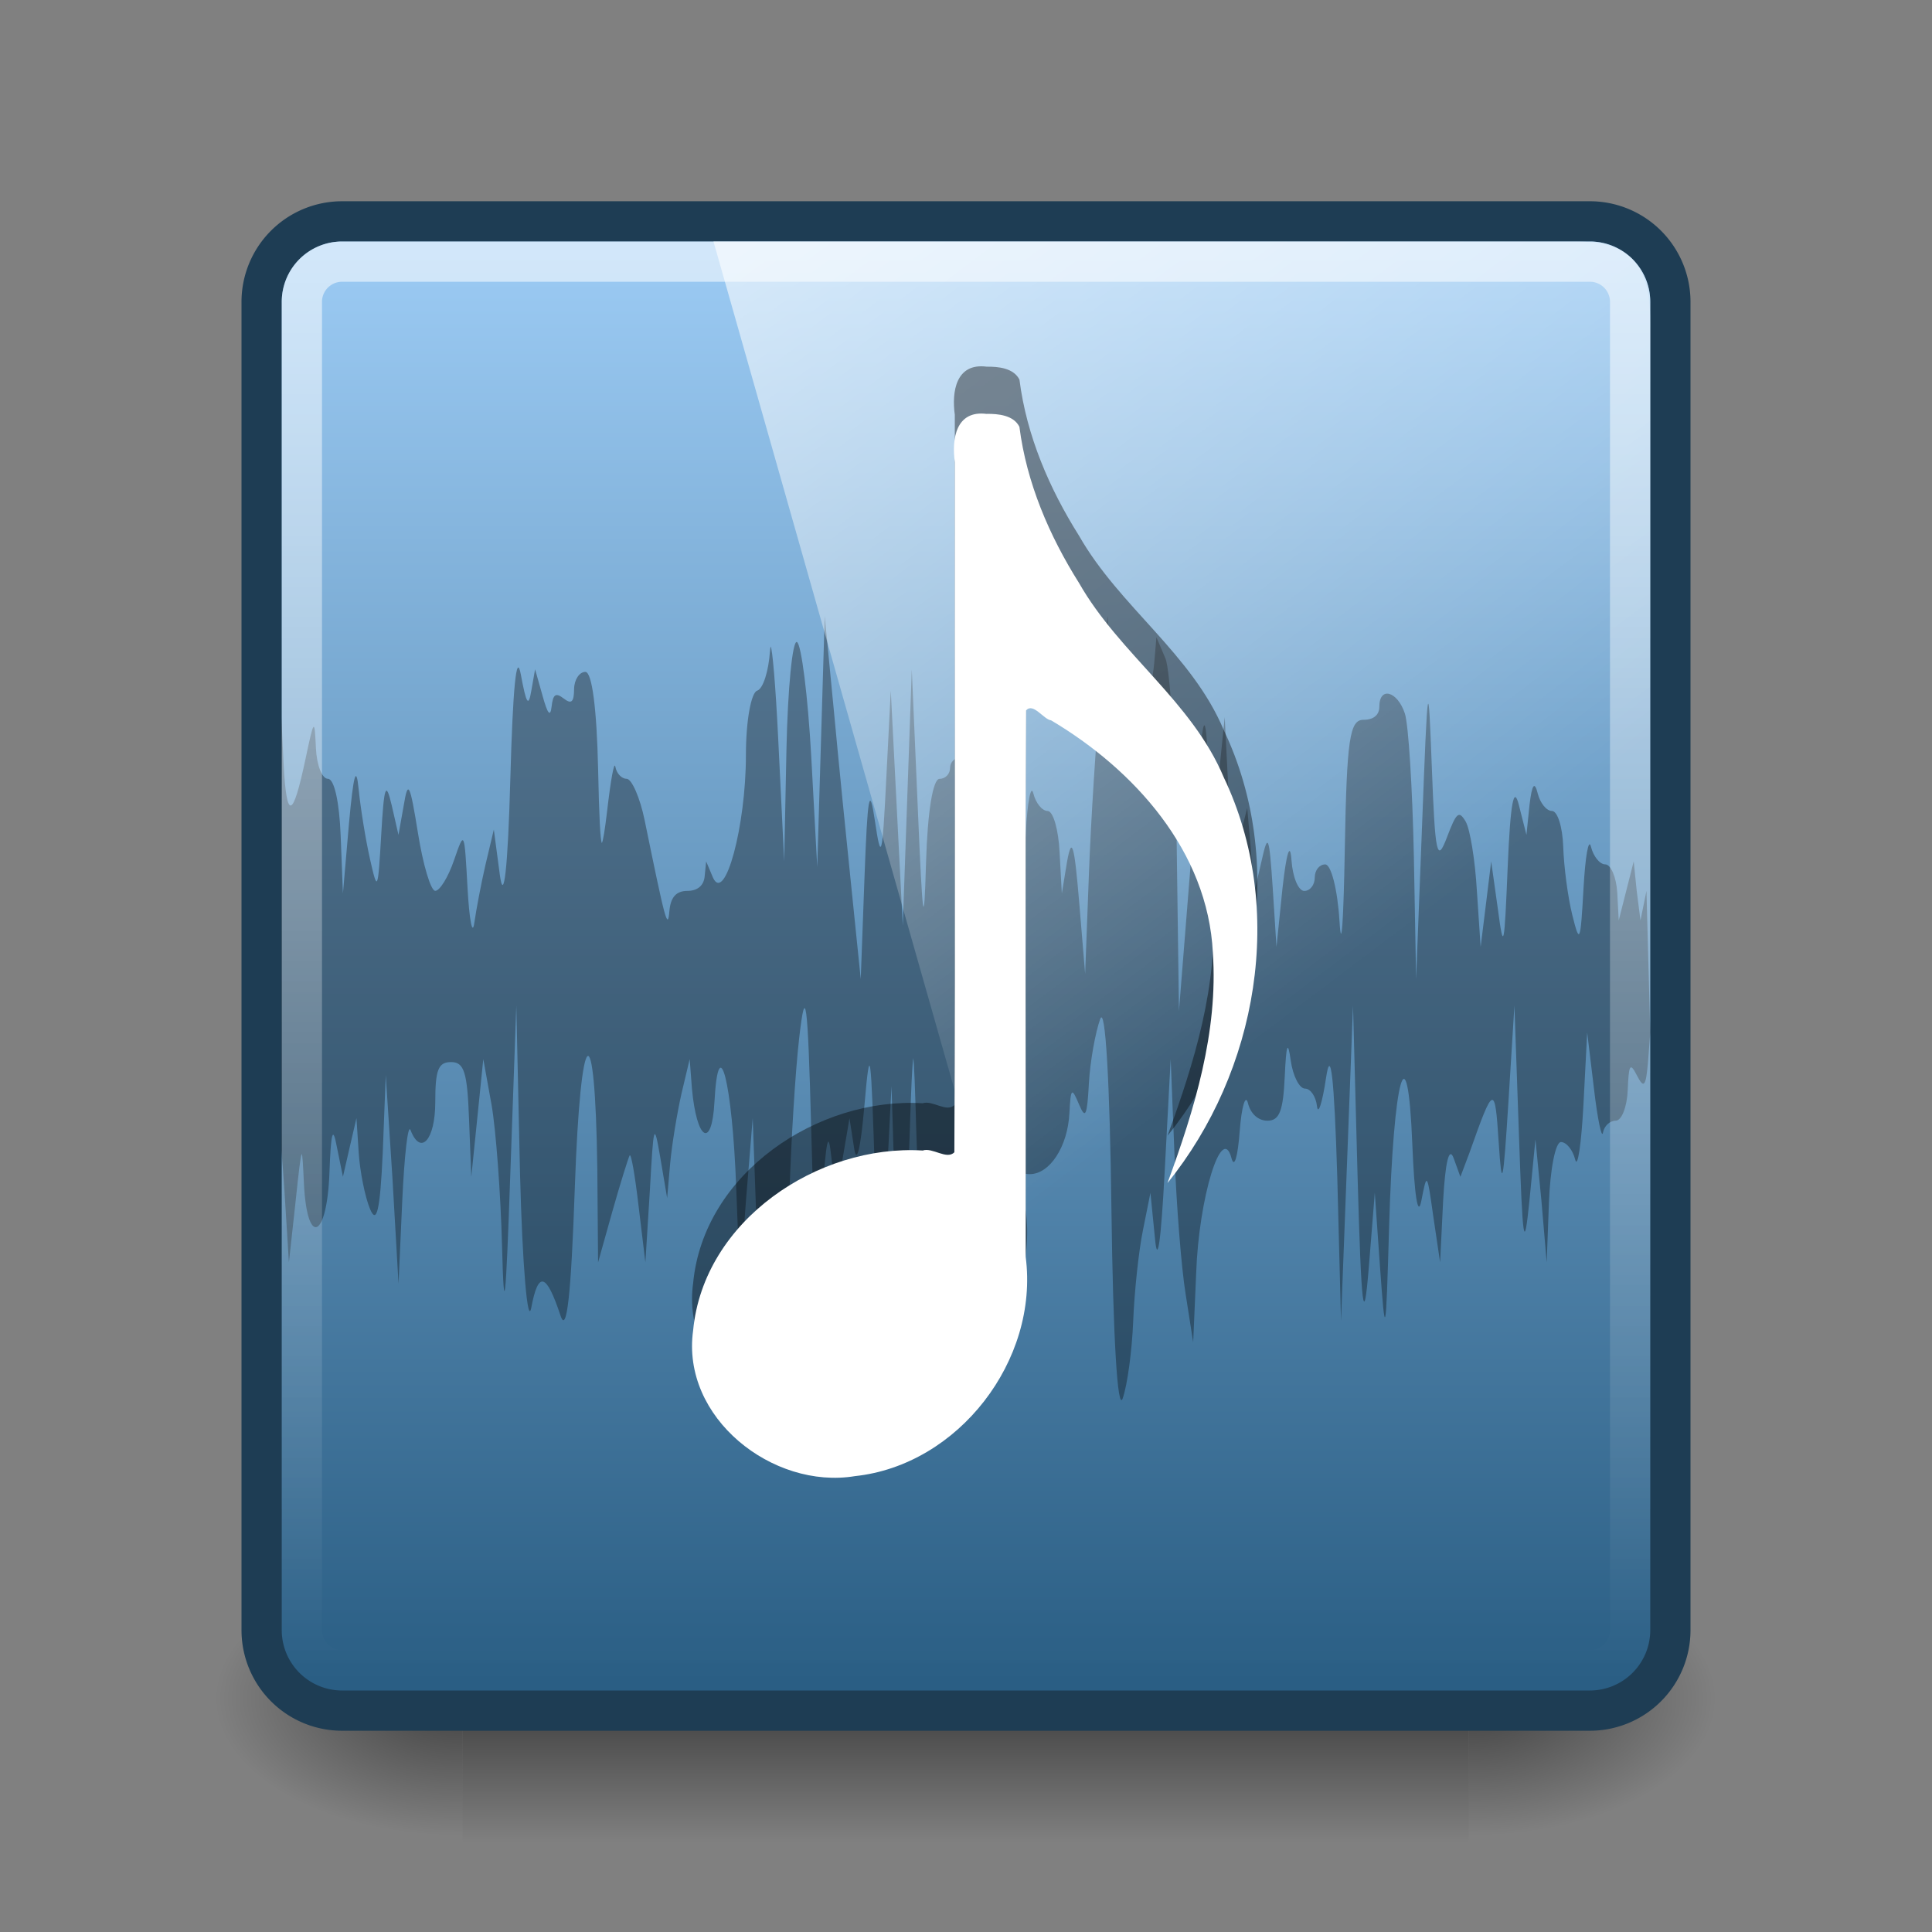 <?xml version="1.0" encoding="UTF-8" standalone="no"?>
<svg
   xmlns:dc="http://purl.org/dc/elements/1.1/"
   xmlns:cc="http://creativecommons.org/ns#"
   xmlns:rdf="http://www.w3.org/1999/02/22-rdf-syntax-ns#"
   xmlns:svg="http://www.w3.org/2000/svg"
   xmlns="http://www.w3.org/2000/svg"
   xmlns:xlink="http://www.w3.org/1999/xlink"
   xmlns:sodipodi="http://sodipodi.sourceforge.net/DTD/sodipodi-0.dtd"
   xmlns:inkscape="http://www.inkscape.org/namespaces/inkscape"
   viewBox="0 0 48 48"
   id="svg2"
   version="1.1"
   inkscape:version="0.48.3.1 r9886"
   width="100%"
   height="100%"
   sodipodi:docname="application-ogg.svg">
  <rect x="0" y="0" width="48" height="48" fill="#808080" stroke="none"/>
  <sodipodi:namedview
     pagecolor="#ffffff"
     bordercolor="#666666"
     borderopacity="1"
     objecttolerance="10"
     gridtolerance="10"
     guidetolerance="10"
     inkscape:pageopacity="0"
     inkscape:pageshadow="2"
     inkscape:window-width="1280"
     inkscape:window-height="976"
     id="namedview63"
     showgrid="false"
     inkscape:zoom="9.8333333"
     inkscape:cx="41.288136"
     inkscape:cy="24.622508"
     inkscape:window-x="0"
     inkscape:window-y="24"
     inkscape:window-maximized="1"
     inkscape:current-layer="svg2" />
  <defs
     id="defs4">
    <linearGradient
       id="linearGradient3777">
      <stop
         style="stop-color:#9ccbf4;stop-opacity:1;"
         offset="0"
         id="stop3779" />
      <stop
         style="stop-color:#2a5e84;stop-opacity:1;"
         offset="1"
         id="stop3781" />
    </linearGradient>
    <linearGradient
       id="linearGradient5060">
      <stop
         offset="0"
         id="stop10" />
      <stop
         offset="1"
         stop-opacity="0"
         id="stop12" />
    </linearGradient>
    <linearGradient
       gradientUnits="userSpaceOnUse"
       id="linearGradient3127"
       x2="0"
       y1="38.719"
       y2="45.762">
      <stop
         offset="0"
         stop-opacity="0"
         id="stop15" />
      <stop
         offset=".5"
         id="stop17" />
      <stop
         offset="1"
         stop-opacity="0"
         id="stop19" />
    </linearGradient>
    <linearGradient
       gradientUnits="userSpaceOnUse"
       id="linearGradient3157-5"
       x1="-42.696"
       x2="-5.843"
       gradientTransform="matrix(0,1,-1,0,0,48)">
      <stop
         offset="0"
         stop-color="#cf0000"
         id="stop22"
         style="stop-color:#81bbf2;stop-opacity:1;" />
      <stop
         offset="1"
         stop-color="#dc5600"
         id="stop24"
         style="stop-color:#1073b8;stop-opacity:1;" />
    </linearGradient>
    <linearGradient
       gradientUnits="userSpaceOnUse"
       id="linearGradient998"
       x1="6.406"
       x2="41.369">
      <stop
         offset="0"
         stop-color="#fff"
         stop-opacity=".545"
         id="stop27" />
      <stop
         offset="1"
         stop-color="#fff"
         stop-opacity="0"
         id="stop29" />
    </linearGradient>
    <linearGradient
       gradientUnits="userSpaceOnUse"
       id="linearGradient4594"
       x1="8.211"
       x2="31.743"
       y1="-5.714"
       y2="25.487">
      <stop
         offset="0"
         stop-color="#fff"
         id="stop37" />
      <stop
         offset="1"
         stop-color="#fff"
         stop-opacity="0"
         id="stop39" />
    </linearGradient>
    <radialGradient
       cx="605.714"
       cy="486.648"
       gradientTransform="matrix(.062,0,0,.029,1.637,28.086)"
       gradientUnits="userSpaceOnUse"
       id="radialGradient3129"
       r="117.143"
       xlink:href="#linearGradient5060" />
    <radialGradient
       cx="605.714"
       cy="486.648"
       gradientTransform="matrix(-.062,0,0,.029,46.532,28.086)"
       gradientUnits="userSpaceOnUse"
       id="radialGradient3131"
       r="117.143"
       xlink:href="#linearGradient5060" />
    <linearGradient
       inkscape:collect="always"
       xlink:href="#linearGradient3777"
       id="linearGradient3783"
       x1="20.542"
       y1="6"
       x2="20.542"
       y2="41.8"
       gradientUnits="userSpaceOnUse" />
  </defs>
  <g
     transform="matrix(.833,0,0,1,3.928,0)"
     id="g43">
    <path
       d="m9.081,38.719h30.006v7.043h-30.006z"
       fill="url(#linearGradient3127)"
       opacity=".5"
       id="path45" />
    <path
       d="m39.087,38.719v7.043c3.2.013 7.736-1.578 7.736-3.522s-3.571-3.521-7.736-3.521z"
       fill="url(#radialGradient3129)"
       opacity=".5"
       id="path47" />
    <path
       d="m9.081,38.719v7.043c-3.2.013-7.736-1.578-7.736-3.522s3.571-3.521 7.736-3.521z"
       fill="url(#radialGradient3131)"
       opacity=".5"
       id="path49" />
  </g>
  <path
     d="m 41.5,7.5 0,33 a 2,2 0 0 1 -2,2 L 8.5,42.5 a 2,2 0 0 1 -2,-2 l 0,-33 a 2,2 0 0 1 2,-2 l 31,0 a 2,2 0 0 1 2,2"
     id="path51"
     style="fill:url(#linearGradient3783);stroke:#1e3d54;stroke-linecap:round;stroke-linejoin:round;stroke-opacity:1;fill-opacity:1"
     inkscape:connector-curvature="0" />
  <path
     style="opacity:0.335;color:#000000;fill:#000000;fill-opacity:1;fill-rule:nonzero;stroke-width:1;stroke-linecap:butt;stroke-linejoin:miter;stroke-miterlimit:4;stroke-opacity:1;stroke-dasharray:none;stroke-dashoffset:0;marker:none;visibility:visible;display:inline;overflow:visible;enable-background:accumulate"
     d="m 40.906,22.134 -0.149,0.733 -0.093,-0.733 -0.075,-0.733 -0.186,0.733 -0.186,0.733 -0.037,-0.696 c -0.024,-0.383 -0.161,-0.696 -0.298,-0.696 -0.137,0 -0.295,-0.199 -0.354,-0.436 -0.059,-0.237 -0.141,0.227 -0.186,1.03 -0.076,1.36 -0.095,1.401 -0.28,0.659 -0.109,-0.438 -0.208,-1.197 -0.224,-1.689 -0.016,-0.493 -0.142,-0.891 -0.28,-0.891 -0.137,0 -0.295,-0.199 -0.354,-0.436 -0.078,-0.313 -0.143,-0.233 -0.205,0.297 l -0.075,0.733 -0.186,-0.733 c -0.128,-0.518 -0.213,-0.07 -0.28,1.532 -0.083,2 -0.101,2.117 -0.242,1.058 l -0.168,-1.197 -0.131,1.068 -0.131,1.058 -0.093,-1.392 c -0.044,-0.767 -0.171,-1.544 -0.28,-1.727 -0.169,-0.284 -0.229,-0.226 -0.466,0.399 -0.244,0.643 -0.292,0.435 -0.373,-1.727 -0.088,-2.348 -0.103,-2.288 -0.242,1.392 l -0.149,3.852 -0.056,-3.054 c -0.035,-1.679 -0.133,-3.272 -0.224,-3.546 -0.186,-0.559 -0.634,-0.677 -0.634,-0.167 0,0.206 -0.143,0.325 -0.392,0.325 -0.343,0 -0.418,0.461 -0.466,3.221 -0.031,1.77 -0.083,2.576 -0.131,1.792 -0.048,-0.8 -0.21,-1.42 -0.354,-1.42 -0.144,0 -0.261,0.142 -0.261,0.325 0,0.183 -0.114,0.334 -0.261,0.334 -0.147,0 -0.288,-0.341 -0.317,-0.761 -0.033,-0.473 -0.124,-0.208 -0.224,0.696 l -0.149,1.457 -0.093,-1.457 C 31.532,20.74 31.502,20.676 31.341,21.401 l -0.186,0.798 -0.075,-1.058 -0.093,-1.068 -0.186,0.733 c -0.14,0.567 -0.205,0.311 -0.28,-1.133 l -0.093,-1.857 -0.149,1.467 -0.168,1.457 -0.093,-1.792 c -0.086,-1.581 -0.138,-1.322 -0.41,2.191 l -0.317,3.982 -0.056,-4.122 C 29.201,18.738 29.076,16.652 28.955,16.36 l -0.224,-0.529 -0.056,0.659 c -0.034,0.365 -0.149,0.849 -0.261,1.068 -0.183,0.358 -0.229,0.328 -0.298,-0.269 l -0.075,-0.659 -0.168,0.863 c -0.161,0.798 -0.175,0.744 -0.261,-0.668 l -0.093,-1.522 -0.186,1.987 c -0.102,1.095 -0.231,3.096 -0.28,4.446 l -0.093,2.46 -0.149,-1.792 C 26.691,20.973 26.628,20.765 26.512,21.401 l -0.131,0.798 -0.056,-1.03 c -0.028,-0.566 -0.161,-1.021 -0.298,-1.021 -0.137,0 -0.295,-0.199 -0.354,-0.436 -0.059,-0.237 -0.146,0.199 -0.186,0.965 -0.041,0.767 -0.168,1.573 -0.28,1.792 l -0.205,0.399 -0.037,-0.483 c -0.017,-0.264 -0.114,-0.766 -0.224,-1.123 l -0.205,-0.65 -0.149,0.789 c -0.115,0.589 -0.172,0.361 -0.205,-0.891 -0.027,-1.025 -0.156,-1.689 -0.317,-1.689 -0.147,0 -0.261,0.114 -0.261,0.26 0,0.146 -0.114,0.269 -0.261,0.269 -0.164,0 -0.299,0.803 -0.336,2.089 -0.05,1.729 -0.084,1.489 -0.205,-1.365 l -0.149,-3.444 -0.112,3.184 -0.112,3.184 -0.149,-2.924 -0.149,-2.915 -0.112,2.191 c -0.097,1.965 -0.13,2.071 -0.28,1.058 -0.137,-0.926 -0.184,-0.677 -0.261,1.392 l -0.093,2.525 -0.224,-2.191 c -0.125,-1.205 -0.329,-3.234 -0.447,-4.511 l -0.224,-2.321 -0.093,3.119 -0.093,3.119 -0.149,-2.748 C 20.071,17.284 19.91,16.007 19.8,15.952 c -0.11,-0.055 -0.229,1.146 -0.261,2.673 l -0.056,2.776 -0.149,-3.054 c -0.065,-1.333 -0.144,-2.218 -0.186,-2.284 -0.006,0.017 -0.015,0.06 -0.019,0.121 -0.033,0.488 -0.17,0.93 -0.317,0.975 -0.147,0.045 -0.28,0.732 -0.28,1.606 0,1.761 -0.523,3.701 -0.82,3.035 l -0.168,-0.399 -0.037,0.371 c -0.02,0.229 -0.178,0.362 -0.429,0.362 -0.277,0 -0.418,0.157 -0.447,0.501 -0.042,0.497 -0.104,0.236 -0.615,-2.256 -0.116,-0.566 -0.322,-1.03 -0.447,-1.03 -0.125,0 -0.251,-0.133 -0.28,-0.297 -0.029,-0.164 -0.116,0.329 -0.205,1.095 -0.055,0.47 -0.101,0.748 -0.131,0.798 -0.038,-0.066 -0.068,-0.634 -0.093,-1.829 -0.033,-1.509 -0.151,-2.423 -0.317,-2.423 -0.147,0 -0.277,0.19 -0.28,0.427 -0.003,0.327 -0.065,0.383 -0.261,0.232 -0.196,-0.151 -0.263,-0.105 -0.298,0.204 -0.031,0.271 -0.099,0.183 -0.224,-0.269 l -0.186,-0.659 -0.093,0.529 c -0.071,0.422 -0.124,0.339 -0.261,-0.399 -0.11,-0.593 -0.199,0.344 -0.261,2.59 -0.062,2.261 -0.163,3.111 -0.261,2.386 l -0.149,-1.123 -0.205,0.863 c -0.11,0.475 -0.233,1.129 -0.28,1.457 -0.046,0.329 -0.123,-0.06 -0.168,-0.863 -0.08,-1.441 -0.076,-1.449 -0.336,-0.696 -0.144,0.42 -0.354,0.761 -0.466,0.761 -0.112,0 -0.303,-0.645 -0.429,-1.43 -0.201,-1.252 -0.249,-1.337 -0.354,-0.696 L 9.9,20.742 9.732,20.008 C 9.587,19.392 9.542,19.508 9.471,20.742 9.389,22.153 9.379,22.17 9.191,21.336 9.084,20.861 8.958,20.084 8.911,19.609 8.85,18.991 8.782,19.235 8.669,20.473 L 8.52,22.199 8.464,20.77 C 8.432,19.925 8.305,19.349 8.147,19.349 c -0.147,0 -0.279,-0.341 -0.298,-0.761 -0.035,-0.746 -0.044,-0.747 -0.261,0.278 -0.314,1.482 -0.464,1.523 -0.541,0.149 l -0.056,-1.197 v 10.768 c 0.018,0.205 0.047,0.541 0.075,0.984 l 0.112,1.792 0.168,-1.532 c 0.077,-0.733 0.121,-1.104 0.149,-1.16 0.022,0.019 0.034,0.273 0.056,0.733 0.077,1.59 0.574,1.378 0.634,-0.269 0.037,-1.022 0.085,-1.179 0.186,-0.631 l 0.149,0.733 0.168,-0.733 0.168,-0.724 0.056,0.863 c 0.032,0.475 0.158,1.1 0.28,1.392 0.165,0.398 0.251,0.051 0.317,-1.392 l 0.075,-1.931 0.168,2.59 0.149,2.59 0.093,-2.061 c 0.052,-1.132 0.142,-1.919 0.205,-1.754 0.252,0.652 0.615,0.244 0.615,-0.696 0,-0.796 0.072,-0.993 0.392,-0.993 0.327,0 0.404,0.252 0.447,1.42 l 0.056,1.43 0.149,-1.457 0.149,-1.467 0.205,1.133 c 0.109,0.621 0.227,2.204 0.261,3.518 0.049,1.86 0.092,1.464 0.205,-1.792 l 0.149,-4.187 0.093,4.187 c 0.059,2.3 0.19,3.788 0.28,3.314 0.174,-0.921 0.374,-0.862 0.727,0.204 0.153,0.461 0.262,-0.512 0.354,-3.184 0.143,-4.125 0.506,-4.426 0.559,-0.464 l 0.019,2.321 0.354,-1.262 c 0.196,-0.694 0.392,-1.319 0.429,-1.392 0.037,-0.073 0.135,0.496 0.224,1.262 l 0.168,1.392 0.112,-1.792 c 0.093,-1.658 0.103,-1.719 0.261,-0.798 l 0.168,0.993 0.075,-0.863 c 0.044,-0.475 0.173,-1.252 0.28,-1.727 l 0.205,-0.863 0.056,0.733 c 0.119,1.291 0.495,1.515 0.559,0.334 0.101,-1.85 0.445,-0.481 0.541,2.126 l 0.093,2.386 0.149,-2.061 0.168,-2.051 0.112,3.119 c 0.086,2.484 0.124,2.836 0.242,1.727 0.082,-0.768 0.227,-1.25 0.317,-1.068 0.09,0.183 0.203,-0.68 0.242,-1.922 0.04,-1.241 0.141,-2.976 0.242,-3.852 0.155,-1.344 0.212,-0.992 0.298,2.256 0.094,3.503 0.12,3.664 0.261,1.792 0.117,-1.56 0.163,-1.813 0.242,-1.058 l 0.112,0.993 0.168,-0.993 0.168,-0.993 0.112,0.724 c 0.064,0.456 0.163,0.062 0.261,-1.058 0.139,-1.588 0.16,-1.385 0.261,1.792 l 0.112,3.583 0.149,-2.915 0.149,-2.924 0.131,4.177 0.112,4.187 0.149,-5.18 c 0.069,-2.515 0.116,-3.723 0.149,-3.88 0.022,0.133 0.045,0.76 0.075,1.819 0.095,3.347 0.46,4.811 0.597,2.395 l 0.075,-1.392 0.149,1.392 c 0.12,1.133 0.194,1.295 0.354,0.863 0.108,-0.292 0.203,-0.929 0.205,-1.411 0.002,-0.482 0.07,-1.346 0.168,-1.922 0.176,-1.035 0.191,-1.042 0.522,-0.585 0.184,0.254 0.343,0.749 0.354,1.095 0.014,0.448 0.126,0.631 0.392,0.631 0.502,0 0.945,-0.684 0.988,-1.513 0.033,-0.639 0.057,-0.652 0.242,-0.213 0.158,0.374 0.198,0.273 0.242,-0.529 0.03,-0.548 0.162,-1.268 0.28,-1.597 0.128,-0.357 0.24,1.539 0.28,4.716 0.04,3.177 0.152,5.064 0.28,4.706 0.117,-0.329 0.232,-1.191 0.261,-1.922 0.029,-0.73 0.137,-1.745 0.242,-2.256 l 0.186,-0.928 0.112,1.123 c 0.063,0.707 0.149,0.095 0.242,-1.652 l 0.149,-2.794 0.093,2.33 c 0.048,1.278 0.172,2.861 0.28,3.518 l 0.186,1.188 0.075,-1.727 c 0.064,-1.861 0.639,-3.737 0.876,-2.85 0.071,0.267 0.156,-0.021 0.205,-0.668 0.047,-0.621 0.146,-0.933 0.205,-0.696 0.065,0.262 0.252,0.436 0.485,0.436 0.298,0 0.39,-0.243 0.429,-1.095 0.037,-0.812 0.077,-0.916 0.149,-0.399 0.054,0.383 0.215,0.696 0.354,0.696 0.139,0 0.271,0.199 0.298,0.436 0.027,0.237 0.132,-0.076 0.224,-0.696 0.116,-0.786 0.203,-0.045 0.28,2.451 l 0.093,3.583 0.149,-3.917 0.149,-3.917 0.112,4.187 c 0.095,3.432 0.155,3.846 0.28,2.321 l 0.149,-1.857 0.131,1.857 c 0.129,1.796 0.145,1.765 0.224,-0.993 0.108,-3.75 0.46,-5.013 0.578,-2.061 0.051,1.266 0.139,1.828 0.224,1.392 0.139,-0.716 0.142,-0.707 0.298,0.399 l 0.168,1.133 0.075,-1.532 c 0.054,-0.976 0.15,-1.355 0.261,-1.058 l 0.168,0.464 0.224,-0.594 c 0.602,-1.701 0.633,-1.716 0.727,-0.269 0.079,1.213 0.11,1.086 0.242,-0.993 l 0.149,-2.395 0.112,3.193 c 0.094,2.72 0.128,2.956 0.261,1.652 l 0.149,-1.522 0.149,1.522 0.131,1.532 0.056,-1.495 c 0.031,-0.821 0.161,-1.495 0.298,-1.495 0.137,0 0.295,0.199 0.354,0.436 0.059,0.237 0.153,-0.379 0.205,-1.365 l 0.093,-1.792 0.168,1.392 c 0.089,0.767 0.195,1.26 0.224,1.095 0.029,-0.164 0.17,-0.297 0.317,-0.297 0.147,0 0.281,-0.341 0.298,-0.761 0.026,-0.628 0.056,-0.699 0.224,-0.371 0.174,0.341 0.227,0.301 0.28,-0.325 l 0.056,-0.733 z"
     id="path53" />
  <path
     d="m7.5-40.5h33a1,1 0 0,1 1,1v31a1,1 0 0,1 -1,1h-33a1,1 0 0,1 -1-1v-31a1,1 0 0,1 1-1"
     fill="none"
     stroke="url(#linearGradient998)"
     stroke-linecap="round"
     stroke-linejoin="round"
     transform="matrix(0,1,-1,0,0,0)"
     id="path55" />
  <path
     d="m17.726,6h21.412c1.288,0 1.862.489 1.862,2v34.5h-12.903z"
     fill="url(#linearGradient4594)"
     opacity=".99"
     id="path57" />
  <path
     d="m 24.516,9.11 c -0.767,-0.1 -0.874,0.622 -0.794,1.196 -0.007,5.715 0.015,11.435 -0.011,17.147 -0.187,0.197 -0.547,-0.127 -0.786,-0.043 -2.601,-0.159 -5.444,1.735 -5.704,4.467 -0.306,2.173 1.98,3.961 4.02,3.623 2.57,-0.274 4.577,-2.877 4.242,-5.447 0.007,-4.525 -0.015,-9.056 0.011,-13.578 0.175,-0.201 0.436,0.227 0.621,0.248 2.066,1.227 3.894,3.252 4.018,5.772 0.136,1.97 -0.458,3.897 -1.127,5.723 2.24,-2.768 2.957,-6.805 1.4,-10.075 -0.796,-1.898 -2.591,-3.067 -3.596,-4.83 C 26.069,12.137 25.504,10.822 25.328,9.432 25.182,9.142 24.799,9.107 24.516,9.11 z"
     id="path59"
     style="opacity:0.4;color:#000000;fill:#000000;fill-opacity:1;fill-rule:nonzero;stroke-width:1;stroke-linecap:butt;stroke-linejoin:miter;stroke-miterlimit:4;stroke-opacity:1;stroke-dasharray:none;stroke-dashoffset:0;marker:none;visibility:visible;display:inline;overflow:visible;enable-background:accumulate" />
  <path
     d="m 24.516,10.284 c -0.767,-0.1 -0.874,0.622 -0.794,1.196 -0.007,5.715 0.015,11.435 -0.011,17.147 -0.187,0.197 -0.547,-0.127 -0.786,-0.043 -2.601,-0.159 -5.444,1.735 -5.704,4.467 -0.306,2.173 1.98,3.961 4.02,3.623 2.57,-0.274 4.577,-2.877 4.242,-5.447 0.007,-4.525 -0.015,-9.056 0.011,-13.578 0.175,-0.201 0.436,0.227 0.621,0.248 2.066,1.227 3.894,3.252 4.018,5.772 0.136,1.97 -0.458,3.897 -1.127,5.723 2.24,-2.768 2.957,-6.805 1.4,-10.075 -0.796,-1.898 -2.591,-3.067 -3.596,-4.83 -0.742,-1.178 -1.306,-2.493 -1.483,-3.883 -0.145,-0.29 -0.528,-0.325 -0.812,-0.322 z"
     id="path61"
     style="fill:#ffffff" />
</svg>
